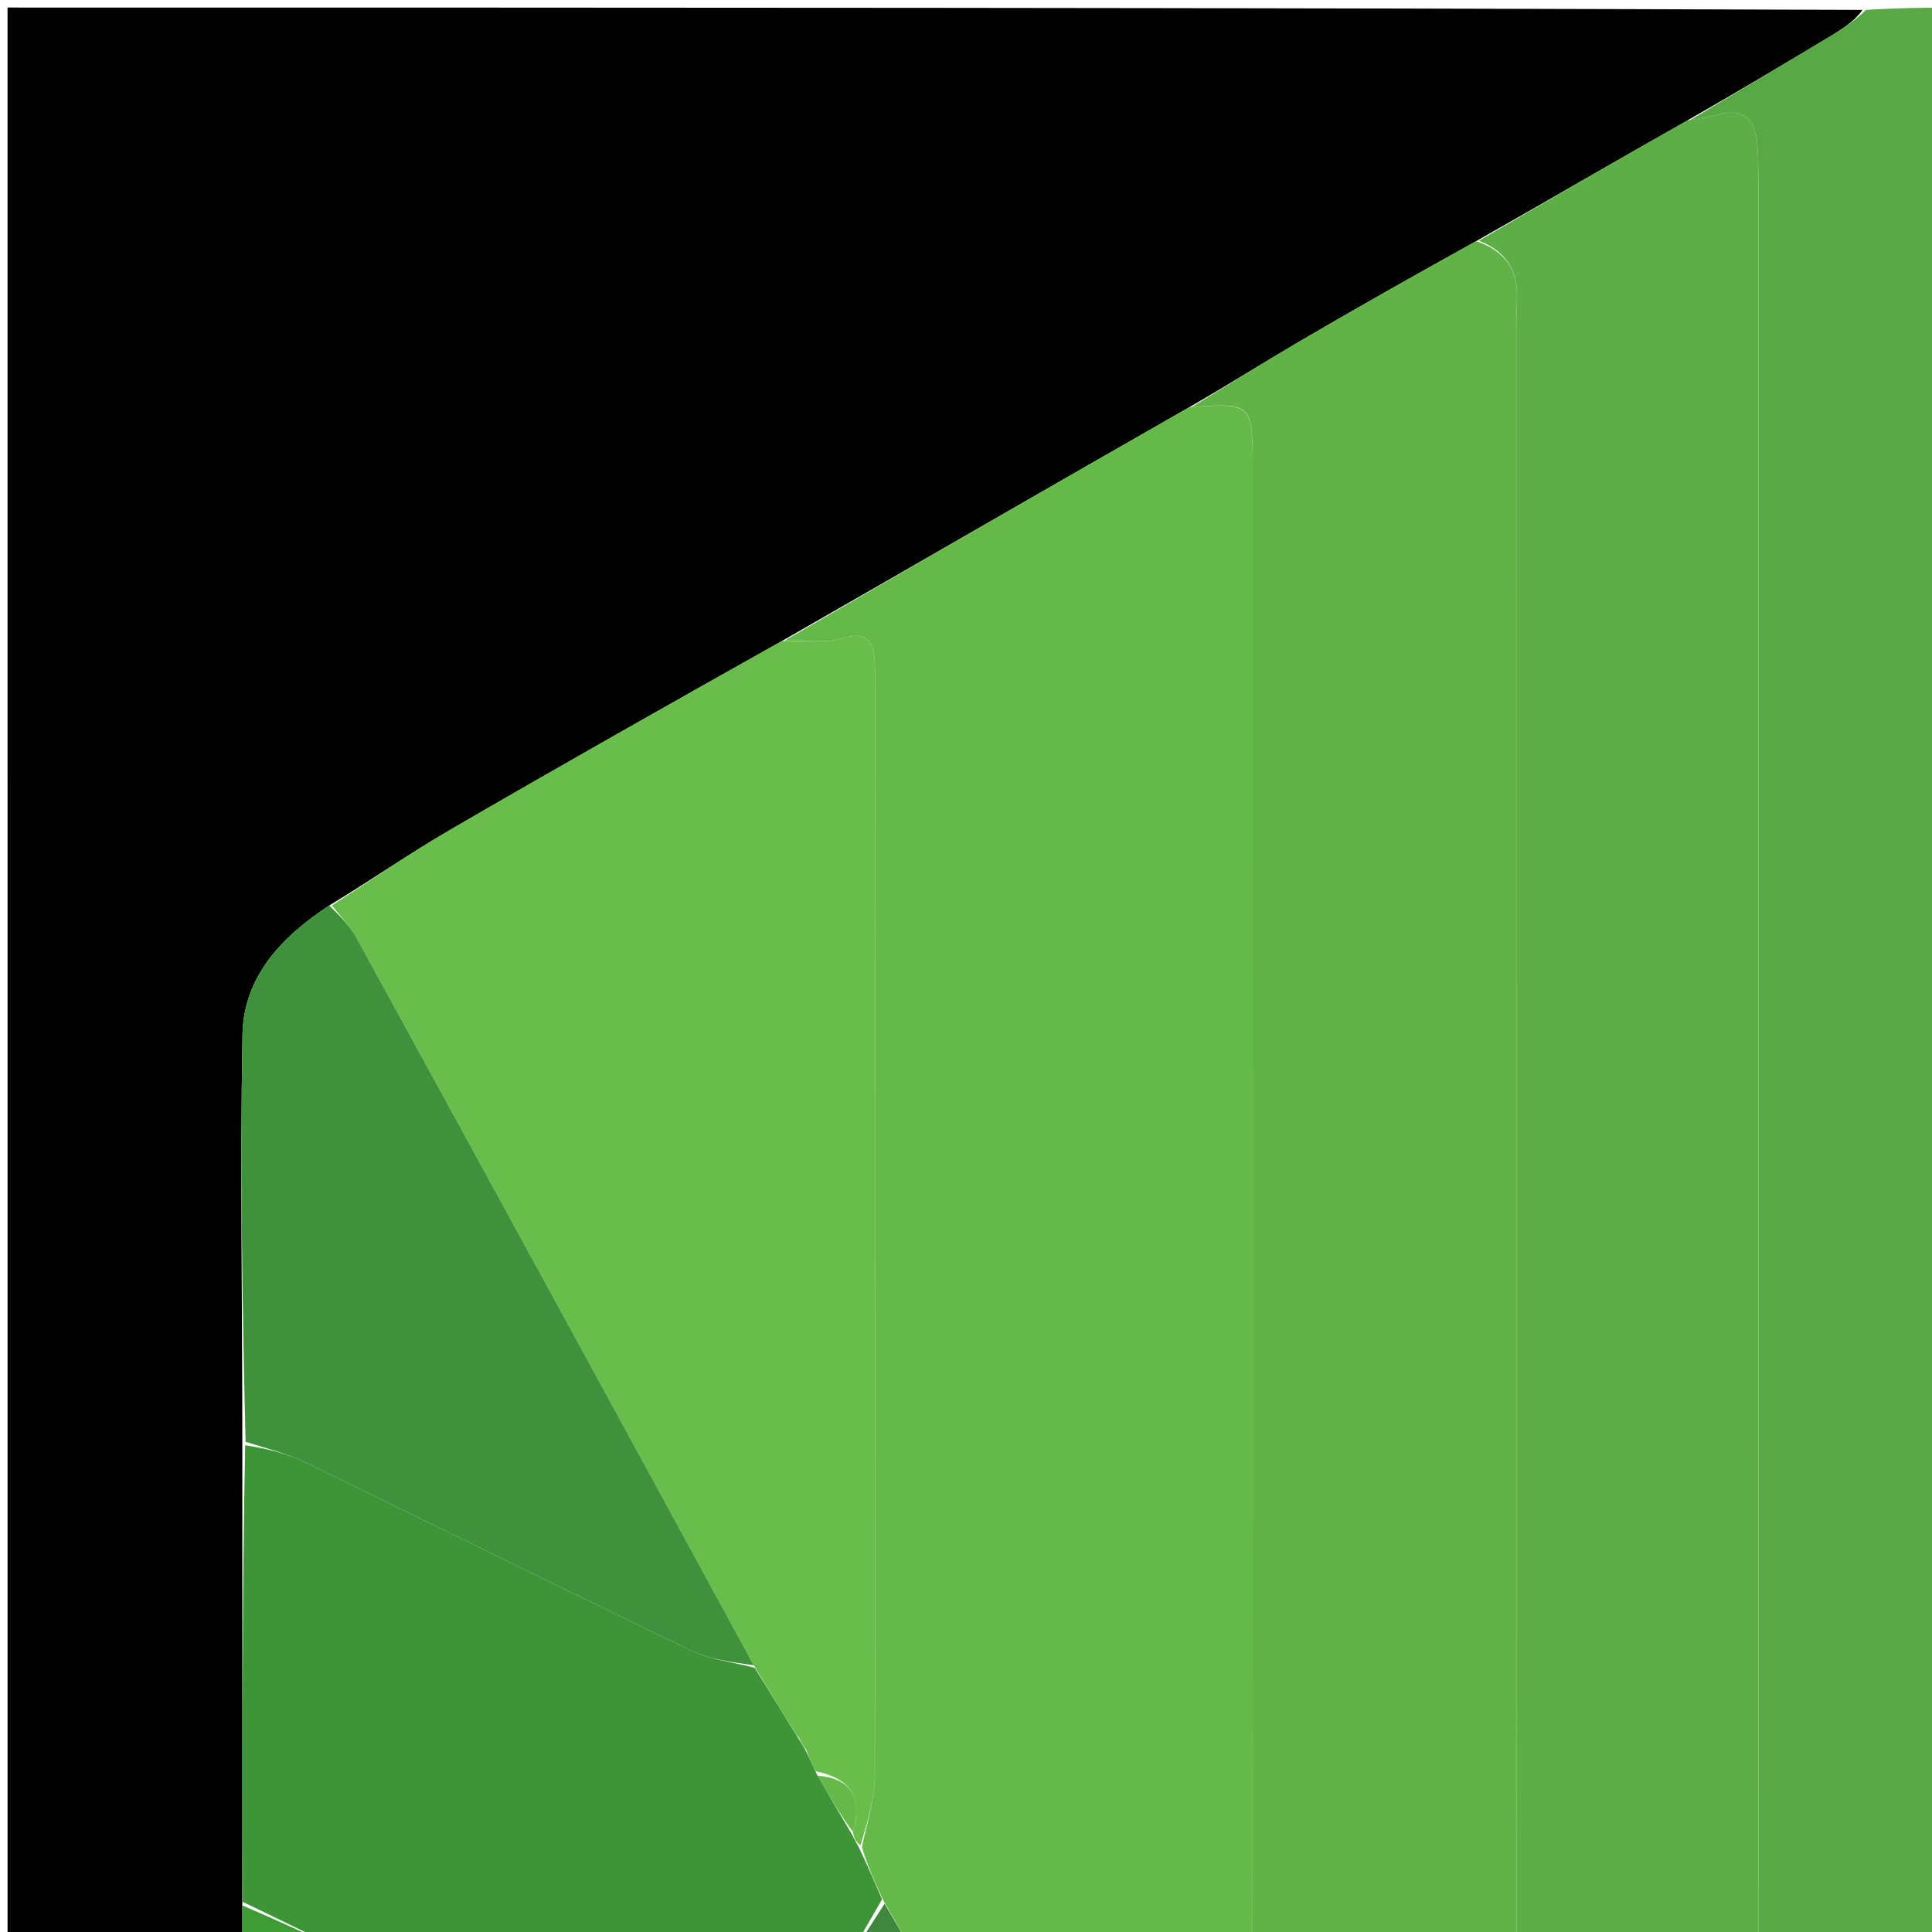 <svg version="1.1" id="Layer_1" xmlns="http://www.w3.org/2000/svg" xmlns:xlink="http://www.w3.org/1999/xlink" x="0px" y="0px"
	 width="256" height="256" viewBox="0 0 256 256" fill="none" xml:space="preserve">
<path fill="#000000" opacity="1" stroke="none" 
	d="
M267,1 
	C348.965,1 430.929,1 512.947,1 
	C512.947,171.557 512.947,342.115 512.947,513 
	C431.312,513 349.623,513 267.123,512.778 
	C266.871,511.979 267.43,511.402 268.335,510.772 
	C277.054,506.02 285.493,501.435 293.781,496.591 
	C300.628,492.59 307.296,488.283 314.403,484.057 
	C328.525,476.036 342.287,468.071 356.406,460.05 
	C362.133,456.886 367.523,453.812 372.868,450.659 
	C377.62,447.855 382.321,444.964 387.4,442.053 
	C390.347,440.594 392.991,439.284 395.517,437.776 
	C401.393,434.269 407.211,430.666 413.408,427.045 
	C433.373,415.635 453.071,404.434 472.537,392.841 
	C478.616,389.222 481.648,383.224 481.904,375.537 
	C481.919,334.381 481.876,293.691 481.893,252.536 
	C481.967,214.045 481.987,176.02 481.99,137.995 
	C481.991,132.776 479.798,128.516 476.032,124.613 
	C475.384,123.525 474.925,122.554 474.16,122.095 
	C465.152,116.689 456.136,111.293 447.047,106.025 
	C432.542,97.62 418.005,89.269 403.433,80.981 
	C395.019,76.197 386.509,71.582 377.89,66.591 
	C376.157,65.586 374.576,64.881 372.685,64.111 
	C371.954,64.016 371.533,63.986 370.95,63.646 
	C360.643,57.144 350.562,50.842 340.319,44.816 
	C336.443,42.536 332.193,40.891 327.95,38.646 
	C319.229,33.542 310.672,28.75 302.042,23.607 
	C301.696,22.873 301.506,22.342 301.134,22.125 
	C290.767,16.079 280.363,10.096 270.024,4.003 
	C268.838,3.304 268,2.015 267,1 
z"/>
<path fill="#000000" opacity="1" stroke="none" 
	d="
M247,513 
	C165.035,513 83.071,513 1.106,513 
	C1.071,512.869 1.004,512.738 1.004,512.607 
	C1,342.18 1,171.754 1,1 
	C82.688,1 164.377,1 246.781,1.313 
	C245.874,2.667 244.274,3.749 242.623,4.744 
	C236.388,8.497 230.136,12.222 223.533,15.995 
	C214.103,21.32 205.032,26.607 195.601,31.952 
	C187.621,36.376 179.971,40.694 172.388,45.128 
	C167.504,47.983 162.719,51.007 157.531,53.991 
	C139.434,64.313 121.696,74.6 103.6,84.942 
	C88.665,93.329 74.046,101.586 59.532,110.027 
	C54.219,113.116 49.158,116.64 43.628,119.984 
	C37.213,124.185 32.268,129.488 32.131,137.11 
	C31.808,155.069 32.115,173.038 32.109,191.469 
	C32.089,211.958 32.128,231.983 32.109,252.472 
	C32.09,271.293 32.128,289.649 32.109,308.47 
	C32.03,330.356 32.11,351.778 31.922,373.198 
	C31.872,378.893 33.097,383.884 37.11,388.428 
	C38.7,390.243 39.9,392.156 41.625,393.199 
	C51.5,399.172 61.465,404.999 71.465,410.762 
	C90.892,421.957 110.366,433.072 129.814,444.23 
	C150.699,456.213 171.584,468.195 192.456,480.201 
	C210.317,490.476 228.164,500.775 245.985,511.119 
	C246.511,511.424 246.67,512.359 247,513 
z"/>
<path fill="#3F873F" opacity="1" stroke="none" 
	d="
M247.463,513 
	C246.67,512.359 246.511,511.424 245.985,511.119 
	C228.164,500.775 210.317,490.476 192.456,480.201 
	C171.584,468.195 150.699,456.213 129.814,444.23 
	C110.366,433.072 90.892,421.957 71.465,410.762 
	C61.465,404.999 51.5,399.172 41.625,393.199 
	C39.9,392.156 38.7,390.243 37.273,388.116 
	C48.874,367.338 60.46,347.176 72.264,326.758 
	C80.328,313.008 88.174,299.514 96.237,285.761 
	C97.704,283.546 98.989,281.611 100.197,279.629 
	C105.809,270.423 111.398,261.204 117.214,252.252 
	C119.41,255.964 121.434,259.39 123.357,262.871 
	C136.987,287.543 150.596,312.227 164.338,337.228 
	C175.716,358.003 186.968,378.457 198.35,399.227 
	C208.667,418.025 218.855,436.507 229.175,455.311 
	C234.612,465.383 239.969,475.106 245.206,484.892 
	C250.202,494.227 255.074,503.628 260,513 
	C255.975,513 251.951,513 247.463,513 
z"/>
<path fill="#4C9942" opacity="1" stroke="none" 
	d="
M266.6,1 
	C268,2.015 268.838,3.304 270.024,4.003 
	C280.363,10.096 290.767,16.079 301.134,22.125 
	C301.506,22.342 301.696,22.873 301.704,23.592 
	C300.061,23.997 298.684,24.068 296.445,24.183 
	C297.835,26.364 298.624,27.784 299.58,29.08 
	C341.276,85.559 382.959,142.049 424.806,198.418 
	C426.393,200.555 429.582,201.504 431.918,203.348 
	C427.198,212.451 422.584,221.212 417.626,230.015 
	C413.298,231.046 411.165,228.633 409.083,225.807 
	C392.294,203.018 375.466,180.257 358.605,157.521 
	C357.434,155.942 355.903,154.63 354.539,153.193 
	C354.151,153.42 353.763,153.646 353.375,153.872 
	C353.591,155.441 353.83,157.007 354.018,158.58 
	C354.688,164.182 355.907,169.786 355.914,175.39 
	C356.034,266.311 355.998,357.231 356.001,448.152 
	C356.001,452.137 356.032,456.121 356.049,460.106 
	C342.287,468.071 328.525,476.036 314.397,483.581 
	C314.021,478.996 314.001,474.832 314.001,470.667 
	C314,348.565 313.962,226.463 314.071,104.362 
	C314.079,94.538 311.816,85.694 306.604,77.369 
	C301.658,69.469 297.278,61.216 292.535,53.186 
	C284.407,39.429 276.19,25.724 267.9,11.66 
	C266.193,7.883 264.596,4.441 263,1 
	C264.067,1 265.133,1 266.6,1 
z"/>
<path fill="#59A846" opacity="1" stroke="none" 
	d="
M262.533,1 
	C264.596,4.441 266.193,7.883 267.837,12.007 
	C267.923,16.016 267.994,19.343 267.994,22.67 
	C267.997,185.388 267.993,348.107 267.989,510.825 
	C267.43,511.402 266.871,511.979 266.656,512.778 
	C264.958,513 262.917,513 260.438,513 
	C255.074,503.628 250.202,494.227 245.206,484.892 
	C239.969,475.106 234.612,465.383 229.529,455.221 
	C234.36,453.066 232.937,449.005 232.939,445.776 
	C233.008,305.144 232.999,164.512 232.992,23.879 
	C232.992,22.215 232.983,20.542 232.834,18.887 
	C232.557,15.822 231.031,14.329 227.801,15.134 
	C226.51,15.456 225.195,15.686 223.891,15.957 
	C230.136,12.222 236.388,8.497 242.623,4.744 
	C244.274,3.749 245.874,2.667 247.248,1.313 
	C252.022,1 257.044,1 262.533,1 
z"/>
<path fill="#54A244" opacity="1" stroke="none" 
	d="
M268.335,510.772 
	C267.993,348.107 267.997,185.388 267.994,22.67 
	C267.994,19.343 267.923,16.016 267.948,12.343 
	C276.19,25.724 284.407,39.429 292.535,53.186 
	C297.278,61.216 301.658,69.469 306.604,77.369 
	C311.816,85.694 314.079,94.538 314.071,104.362 
	C313.962,226.463 314,348.565 314.001,470.667 
	C314.001,474.832 314.021,478.996 314.037,483.637 
	C307.296,488.283 300.628,492.59 293.781,496.591 
	C285.493,501.435 277.054,506.02 268.335,510.772 
z"/>
<path fill="#479241" opacity="1" stroke="none" 
	d="
M356.406,460.05 
	C356.032,456.121 356.001,452.137 356.001,448.152 
	C355.998,357.231 356.034,266.311 355.914,175.39 
	C355.907,169.786 354.688,164.182 354.018,158.58 
	C353.83,157.007 353.591,155.441 353.375,153.872 
	C353.763,153.646 354.151,153.42 354.539,153.193 
	C355.903,154.63 357.434,155.942 358.605,157.521 
	C375.466,180.257 392.294,203.018 409.083,225.807 
	C411.165,228.633 413.298,231.046 417.435,230.298 
	C414.392,236.359 411.195,242.179 407.69,247.86 
	C405.916,246.187 404.185,244.828 403.037,243.085 
	C399.654,237.95 396.489,232.671 393.269,227.431 
	C392.157,225.622 391.133,223.76 390.069,221.922 
	C389.061,222.456 388.053,222.99 387.044,223.524 
	C387.044,296.387 387.044,369.25 387.044,442.112 
	C382.321,444.964 377.62,447.855 372.868,450.659 
	C367.523,453.812 362.133,456.886 356.406,460.05 
z"/>
<path fill="#3F873F" opacity="1" stroke="none" 
	d="
M481.847,376.003 
	C481.648,383.224 478.616,389.222 472.537,392.841 
	C453.071,404.434 433.373,415.635 413.286,426.641 
	C412.539,422.989 412.038,419.683 412.035,416.377 
	C411.986,365.584 412.001,314.791 412.282,264.175 
	C418.697,273.213 425.368,281.754 430.863,290.995 
	C446.857,317.893 462.362,345.081 478.136,372.11 
	C479.015,373.617 480.594,374.715 481.847,376.003 
z"/>
<path fill="#3F8B3D" opacity="1" stroke="none" 
	d="
M481.904,375.537 
	C480.594,374.715 479.015,373.617 478.136,372.11 
	C462.362,345.081 446.857,317.893 430.863,290.995 
	C425.368,281.754 418.697,273.213 412.214,263.804 
	C410.576,258.17 409.287,253.084 407.999,247.998 
	C411.195,242.179 414.392,236.359 417.779,230.256 
	C422.584,221.212 427.198,212.451 432.117,203.089 
	C433.926,200.624 435.43,198.76 436.864,197.262 
	C433.283,204.785 429.982,212.057 426.175,219.054 
	C423.969,223.11 424.701,225.503 428.751,227.386 
	C435.999,230.755 443.199,234.226 450.394,237.706 
	C460.886,242.78 471.355,247.901 481.833,253.002 
	C481.876,293.691 481.919,334.381 481.904,375.537 
z"/>
<path fill="#438C40" opacity="1" stroke="none" 
	d="
M407.69,247.86 
	C409.287,253.084 410.576,258.17 411.933,263.627 
	C412.001,314.791 411.986,365.584 412.035,416.377 
	C412.038,419.683 412.539,422.989 412.93,426.699 
	C407.211,430.666 401.393,434.269 395.517,437.776 
	C392.991,439.284 390.347,440.594 387.4,442.053 
	C387.044,369.25 387.044,296.387 387.044,223.524 
	C388.053,222.99 389.061,222.456 390.069,221.922 
	C391.133,223.76 392.157,225.622 393.269,227.431 
	C396.489,232.671 399.654,237.95 403.037,243.085 
	C404.185,244.828 405.916,246.187 407.69,247.86 
z"/>
<path fill="#3F883F" opacity="1" stroke="none" 
	d="
M481.893,252.536 
	C471.355,247.901 460.886,242.78 450.394,237.706 
	C443.199,234.226 435.999,230.755 428.751,227.386 
	C424.701,225.503 423.969,223.11 426.175,219.054 
	C429.982,212.057 433.283,204.785 436.934,196.923 
	C437.699,194.476 438.326,192.733 439.113,190.682 
	C442.828,183.911 446.385,177.448 450.101,170.677 
	C454.586,162.514 458.828,154.612 463.258,146.816 
	C467.429,139.475 471.797,132.246 476.078,124.968 
	C479.798,128.516 481.991,132.776 481.99,137.995 
	C481.987,176.02 481.967,214.045 481.893,252.536 
z"/>
<path fill="#52A044" opacity="1" stroke="none" 
	d="
M476.032,124.613 
	C471.797,132.246 467.429,139.475 463.258,146.816 
	C458.828,154.612 454.586,162.514 449.723,170.656 
	C446.679,169.26 443.5,168.088 441.775,165.813 
	C428.902,148.837 416.31,131.646 403.642,114.514 
	C392.854,99.925 382.039,85.357 371.354,70.693 
	C369.928,68.736 366.579,66.344 371.112,63.956 
	C371.533,63.986 371.954,64.016 372.851,64.358 
	C374.898,65.41 376.47,66.151 378.042,66.891 
	C386.509,71.582 395.019,76.197 403.433,80.981 
	C418.005,89.269 432.542,97.62 447.047,106.025 
	C456.136,111.293 465.152,116.689 474.16,122.095 
	C474.925,122.554 475.384,123.525 476.032,124.613 
z"/>
<path fill="#4F9D43" opacity="1" stroke="none" 
	d="
M370.95,63.646 
	C366.579,66.344 369.928,68.736 371.354,70.693 
	C382.039,85.357 392.854,99.925 403.642,114.514 
	C416.31,131.646 428.902,148.837 441.775,165.813 
	C443.5,168.088 446.679,169.26 449.563,170.964 
	C446.385,177.448 442.828,183.911 438.756,190.636 
	C435.969,189.113 433.168,187.723 431.506,185.487 
	C404.908,149.708 378.449,113.825 351.973,77.956 
	C343.674,66.713 335.394,55.457 327.164,44.164 
	C325.768,42.249 323.279,39.859 328.113,38.957 
	C332.193,40.891 336.443,42.536 340.319,44.816 
	C350.562,50.842 360.643,57.144 370.95,63.646 
z"/>
<path fill="#4E9A43" opacity="1" stroke="none" 
	d="
M327.95,38.646 
	C323.279,39.859 325.768,42.249 327.164,44.164 
	C335.394,55.457 343.674,66.713 351.973,77.956 
	C378.449,113.825 404.908,149.708 431.506,185.487 
	C433.168,187.723 435.969,189.113 438.597,190.944 
	C438.326,192.733 437.699,194.476 437.002,196.557 
	C435.43,198.76 433.926,200.624 432.223,202.747 
	C429.582,201.504 426.393,200.555 424.806,198.418 
	C382.959,142.049 341.276,85.559 299.58,29.08 
	C298.624,27.784 297.835,26.364 296.445,24.183 
	C298.684,24.068 300.061,23.997 301.776,23.942 
	C310.672,28.75 319.229,33.542 327.95,38.646 
z"/>
<path fill="#4F9D43" opacity="1" stroke="none" 
	d="
M377.89,66.591 
	C376.47,66.151 374.898,65.41 373.161,64.423 
	C374.576,64.881 376.157,65.586 377.89,66.591 
z"/>
<path fill="#5DAE47" opacity="1" stroke="none" 
	d="
M223.533,15.995 
	C225.195,15.686 226.51,15.456 227.801,15.134 
	C231.031,14.329 232.557,15.822 232.834,18.887 
	C232.983,20.542 232.992,22.215 232.992,23.879 
	C232.999,164.512 233.008,305.144 232.939,445.776 
	C232.937,449.005 234.36,453.066 229.397,454.899 
	C218.855,436.507 208.667,418.025 198.612,399.012 
	C199.496,394.85 200.901,391.22 200.905,387.588 
	C201.02,272.934 200.999,158.28 200.999,43.625 
	C200.999,42.459 200.909,41.286 200.994,40.127 
	C201.287,36.159 199.753,33.346 195.96,31.895 
	C205.032,26.607 214.103,21.32 223.533,15.995 
z"/>
<path fill="#61B348" opacity="1" stroke="none" 
	d="
M195.601,31.952 
	C199.753,33.346 201.287,36.159 200.994,40.127 
	C200.909,41.286 200.999,42.459 200.999,43.625 
	C200.999,158.28 201.02,272.934 200.905,387.588 
	C200.901,391.22 199.496,394.85 198.482,398.696 
	C186.968,378.457 175.716,358.003 164.562,336.951 
	C165.106,333.781 165.94,331.208 165.942,328.635 
	C166.009,239.611 166.002,150.587 165.991,61.563 
	C165.99,53.518 165.732,53.318 157.889,53.956 
	C162.719,51.007 167.504,47.983 172.388,45.128 
	C179.971,40.694 187.621,36.376 195.601,31.952 
z"/>
<path fill="#65B949" opacity="1" stroke="none" 
	d="
M157.531,53.991 
	C165.732,53.318 165.99,53.518 165.991,61.563 
	C166.002,150.587 166.009,239.611 165.942,328.635 
	C165.94,331.208 165.106,333.781 164.436,336.63 
	C150.596,312.227 136.987,287.543 123.357,262.871 
	C121.434,259.39 119.41,255.964 117.104,251.927 
	C115.847,249.245 114.918,247.151 114.202,244.738 
	C114.942,241.355 115.924,238.291 115.931,235.225 
	C116.028,187.442 115.999,139.659 115.994,91.876 
	C115.994,90.378 115.989,88.876 115.88,87.384 
	C115.678,84.633 114.631,83.691 111.606,84.58 
	C109.232,85.277 106.52,84.827 103.958,84.886 
	C121.696,74.6 139.434,64.313 157.531,53.991 
z"/>
<path fill="#69BD4B" opacity="1" stroke="none" 
	d="
M103.6,84.942 
	C106.52,84.827 109.232,85.277 111.606,84.58 
	C114.631,83.691 115.678,84.633 115.88,87.384 
	C115.989,88.876 115.994,90.378 115.994,91.876 
	C115.999,139.659 116.028,187.442 115.931,235.225 
	C115.924,238.291 114.942,241.355 114.035,244.507 
	C113.402,244.088 113.148,243.581 113.024,242.739 
	C114.377,238.022 112.608,235.629 108.062,234.703 
	C107.553,233.657 107.198,232.888 106.857,231.91 
	C106.488,231.161 106.107,230.621 105.521,229.823 
	C103.546,226.708 101.776,223.852 99.892,220.664 
	C82.283,188.316 64.797,156.294 47.259,124.301 
	C46.397,122.729 45.085,121.405 43.982,119.966 
	C49.158,116.64 54.219,113.116 59.532,110.027 
	C74.046,101.586 88.665,93.329 103.6,84.942 
z"/>
<path fill="#3E9538" opacity="1" stroke="none" 
	d="
M106.844,232.12 
	C107.198,232.888 107.553,233.657 108.188,235.009 
	C109.944,238.086 111.419,240.581 112.894,243.075 
	C113.148,243.581 113.402,244.088 113.823,244.825 
	C114.918,247.151 115.847,249.245 116.885,251.665 
	C111.398,261.204 105.809,270.423 100.197,279.629 
	C98.989,281.611 97.704,283.546 96.088,285.448 
	C93.693,283.535 91.946,281.125 89.585,279.917 
	C79.521,274.767 69.275,269.974 59.097,265.048 
	C50.119,260.703 41.143,256.354 32.166,252.007 
	C32.128,231.983 32.089,211.958 32.484,191.509 
	C35.413,191.957 38.023,192.596 40.388,193.743 
	C57.456,202.021 74.444,210.467 91.543,218.681 
	C94.136,219.927 97.174,220.247 100.005,220.995 
	C101.776,223.852 103.546,226.708 105.641,230.09 
	C106.258,231.116 106.551,231.618 106.844,232.12 
z"/>
<path fill="#3F913B" opacity="1" stroke="none" 
	d="
M99.892,220.664 
	C97.174,220.247 94.136,219.927 91.543,218.681 
	C74.444,210.467 57.456,202.021 40.388,193.743 
	C38.023,192.596 35.413,191.957 32.541,191.043 
	C32.115,173.038 31.808,155.069 32.131,137.11 
	C32.268,129.488 37.213,124.185 43.628,119.984 
	C45.085,121.405 46.397,122.729 47.259,124.301 
	C64.797,156.294 82.283,188.316 99.892,220.664 
z"/>
<path fill="#3E9C35" opacity="1" stroke="none" 
	d="
M32.109,252.472 
	C41.143,256.354 50.119,260.703 59.097,265.048 
	C69.275,269.974 79.521,274.767 89.585,279.917 
	C91.946,281.125 93.693,283.535 95.871,285.706 
	C88.174,299.514 80.328,313.008 71.941,326.623 
	C70.258,326.084 69.157,325.337 67.967,324.778 
	C56.042,319.17 44.103,313.592 32.167,308.005 
	C32.128,289.649 32.09,271.293 32.109,252.472 
z"/>
<path fill="#3DA430" opacity="1" stroke="none" 
	d="
M32.109,308.47 
	C44.103,313.592 56.042,319.17 67.967,324.778 
	C69.157,325.337 70.258,326.084 71.723,326.879 
	C60.46,347.176 48.874,367.338 37.126,387.811 
	C33.097,383.884 31.872,378.893 31.922,373.198 
	C32.11,351.778 32.03,330.356 32.109,308.47 
z"/>
<path fill="#65B949" opacity="1" stroke="none" 
	d="
M113.024,242.739 
	C111.419,240.581 109.944,238.086 108.344,235.286 
	C112.608,235.629 114.377,238.022 113.024,242.739 
z"/>
<path fill="#65B949" opacity="1" stroke="none" 
	d="
M106.857,231.91 
	C106.551,231.618 106.258,231.116 105.845,230.348 
	C106.107,230.621 106.488,231.161 106.857,231.91 
z"/>
</svg>
